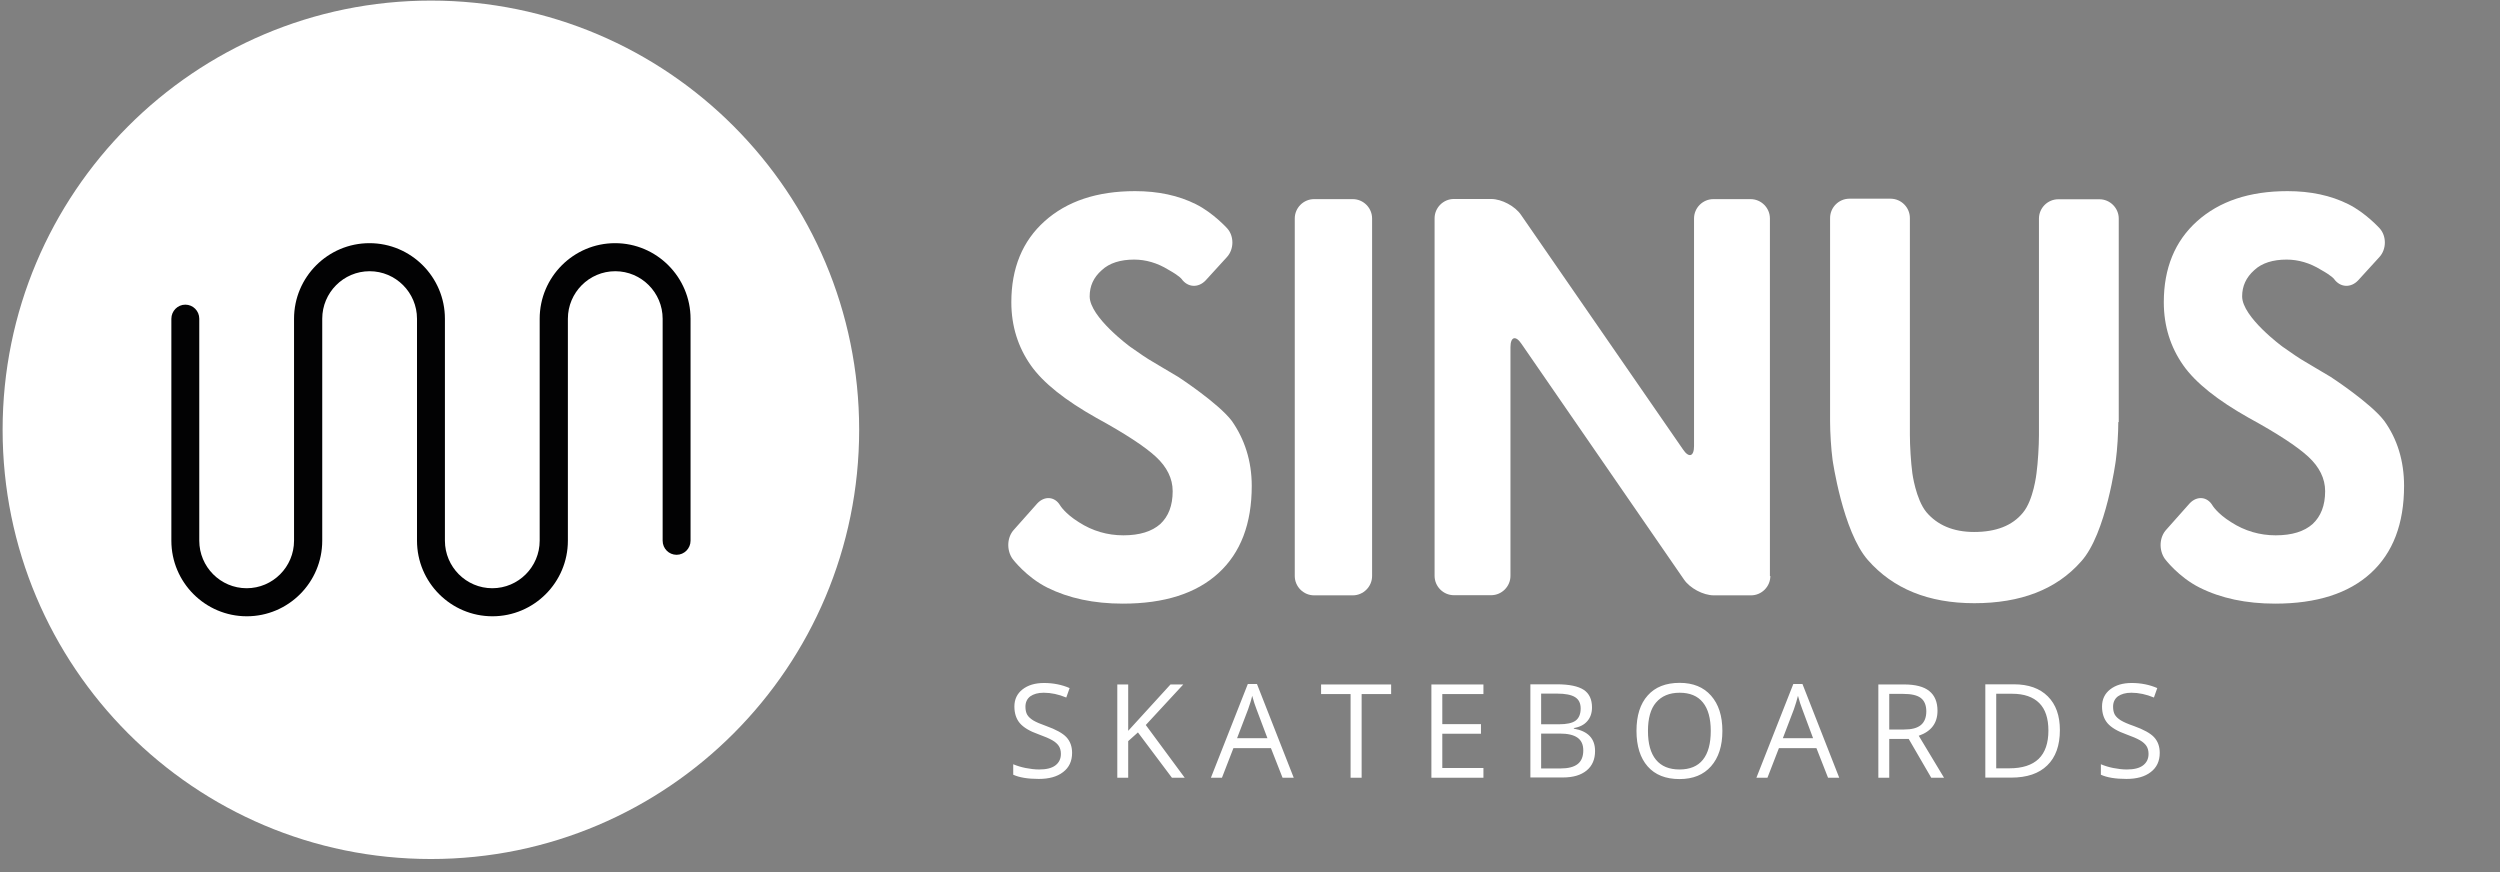 <?xml version="1.0" encoding="utf-8"?>
<!-- Generator: Adobe Illustrator 24.0.1, SVG Export Plug-In . SVG Version: 6.00 Build 0)  -->
<svg version="1.1" id="Lager_1" xmlns="http://www.w3.org/2000/svg" xmlns:xlink="http://www.w3.org/1999/xlink" x="0px" y="0px"
	 viewBox="0 0 172 60" style="enable-background:new 0 0 172 60;" xml:space="preserve">
<rect x="0" y="0" width="172" height="60" fill="#808080" stroke="none"/>
<style type="text/css">
	.st0{fill:#020203;}
	.st1{fill:#FFFFFF;}
	.st2{fill:#FFFFFF;}
</style>
<g>
	<path class="st2" d="M86.12,33.43c0,2.6-0.76,4.6-2.29,6c-1.53,1.4-3.72,2.1-6.58,2.1c-2,0-3.72-0.37-5.19-1.1
		c-1.46-0.73-2.39-1.97-2.39-1.97c-0.43-0.6-0.4-1.5,0.1-2.03l1.6-1.8c0.5-0.53,1.2-0.47,1.56,0.13c0,0,0.33,0.57,1.3,1.17
		c0.93,0.6,1.96,0.9,3.06,0.9c1.13,0,1.96-0.27,2.53-0.77c0.57-0.53,0.86-1.27,0.86-2.27c0-0.87-0.4-1.67-1.16-2.37
		c-0.76-0.7-2.13-1.6-4.09-2.67c-2.13-1.2-3.66-2.4-4.52-3.63c-0.86-1.23-1.33-2.67-1.33-4.33c0-2.33,0.76-4.2,2.29-5.57
		c1.53-1.37,3.59-2.07,6.22-2.07c1.6,0,2.99,0.3,4.19,0.9c1.2,0.6,2.16,1.67,2.16,1.67c0.47,0.53,0.47,1.43-0.03,1.97l-1.46,1.6
		c-0.5,0.53-1.23,0.5-1.66-0.1c0,0-0.13-0.2-0.9-0.63c-0.76-0.47-1.56-0.7-2.36-0.7c-0.93,0-1.7,0.23-2.23,0.73
		c-0.57,0.5-0.83,1.1-0.83,1.8c0,1.43,2.79,3.47,2.79,3.47c0.6,0.43,1.26,0.87,1.5,1c0.23,0.13,1.16,0.7,1.8,1.07
		c0,0,2.76,1.8,3.69,3.03C85.62,30.2,86.12,31.7,86.12,33.43z"/>
	<path class="st2" d="M94.4,39.63c0,0.73-0.6,1.33-1.33,1.33h-2.66c-0.73,0-1.33-0.6-1.33-1.33v-24.6c0-0.73,0.6-1.33,1.33-1.33
		h2.66c0.73,0,1.33,0.6,1.33,1.33V39.63z"/>
	<path class="st2" d="M121.8,39.63c0,0.73-0.6,1.33-1.33,1.33h-2.56c-0.73,0-1.66-0.5-2.06-1.1l-11.17-16.2
		c-0.4-0.6-0.76-0.5-0.76,0.23v15.73c0,0.73-0.6,1.33-1.33,1.33h-2.56c-0.73,0-1.33-0.6-1.33-1.33v-24.6c0-0.73,0.6-1.33,1.33-1.33
		h2.56c0.73,0,1.66,0.5,2.06,1.1l11.14,16.13c0.4,0.6,0.76,0.5,0.76-0.23V15.03c0-0.73,0.6-1.33,1.33-1.33h2.56
		c0.73,0,1.33,0.6,1.33,1.33v24.6H121.8z"/>
	<path class="st2" d="M145.74,29.03c0,0.73-0.07,1.9-0.17,2.63c0,0-0.66,5.07-2.39,6.97c-1.7,1.93-4.16,2.87-7.35,2.87
		c-3.16,0-5.59-1-7.32-2.97c-1.73-1.97-2.43-6.9-2.43-6.9c-0.1-0.73-0.17-1.9-0.17-2.63V15c0-0.73,0.6-1.33,1.33-1.33h2.83
		c0.73,0,1.33,0.6,1.33,1.33v14.93c0,0.73,0.07,1.9,0.17,2.63c0,0,0.23,1.77,0.96,2.67c0.76,0.9,1.86,1.37,3.29,1.37
		c1.5,0,2.63-0.43,3.36-1.33c0.73-0.87,0.93-2.7,0.93-2.7c0.1-0.73,0.17-1.9,0.17-2.63v-14.9c0-0.73,0.6-1.33,1.33-1.33h2.83
		c0.73,0,1.33,0.6,1.33,1.33v14H145.74z"/>
	<path class="st2" d="M165.4,33.43c0,2.6-0.76,4.6-2.29,6c-1.53,1.4-3.73,2.1-6.58,2.1c-2,0-3.73-0.37-5.19-1.1
		c-1.46-0.73-2.39-1.97-2.39-1.97c-0.43-0.6-0.4-1.5,0.1-2.03l1.6-1.8c0.5-0.53,1.2-0.47,1.56,0.13c0,0,0.33,0.57,1.3,1.17
		c0.93,0.6,1.96,0.9,3.06,0.9c1.13,0,1.96-0.27,2.53-0.77c0.57-0.53,0.87-1.27,0.87-2.27c0-0.87-0.4-1.67-1.16-2.37
		c-0.76-0.7-2.13-1.6-4.09-2.67c-2.13-1.2-3.66-2.4-4.52-3.63c-0.86-1.23-1.33-2.67-1.33-4.33c0-2.33,0.76-4.2,2.29-5.57
		c1.53-1.37,3.59-2.07,6.22-2.07c1.6,0,2.99,0.3,4.19,0.9c1.2,0.6,2.16,1.67,2.16,1.67c0.47,0.53,0.47,1.43-0.03,1.97l-1.46,1.6
		c-0.5,0.53-1.23,0.5-1.66-0.1c0,0-0.13-0.2-0.9-0.63c-0.76-0.47-1.56-0.7-2.36-0.7c-0.93,0-1.7,0.23-2.23,0.73
		c-0.56,0.5-0.83,1.1-0.83,1.8c0,1.43,2.79,3.47,2.79,3.47c0.6,0.43,1.26,0.87,1.5,1c0.23,0.13,1.16,0.7,1.8,1.07
		c0,0,2.76,1.8,3.69,3.03C164.93,30.2,165.4,31.7,165.4,33.43z"/>
	<path class="st1" d="M29.65,59.1c16.27,0,29.46-13.22,29.46-29.53c0-16.31-13.19-29.53-29.46-29.53S0.18,13.26,0.18,29.57
		C0.18,45.88,13.37,59.1,29.65,59.1z"/>
	<path class="st0" d="M47.51,21.93V37.2c0,0.53-0.43,0.97-0.96,0.97s-0.96-0.43-0.96-0.97V21.93c0-1.8-1.46-3.27-3.26-3.27
		s-3.26,1.47-3.26,3.27V37.2c0,2.87-2.33,5.2-5.19,5.2c-2.86,0-5.19-2.33-5.19-5.2V21.93c0-1.8-1.46-3.27-3.26-3.27
		c-1.8,0-3.26,1.47-3.26,3.27V37.2c0,2.87-2.33,5.2-5.19,5.2s-5.19-2.33-5.19-5.2V21.93c0-0.53,0.43-0.97,0.96-0.97
		c0.53,0,0.96,0.43,0.96,0.97V37.2c0,1.8,1.46,3.27,3.26,3.27c1.8,0,3.26-1.47,3.26-3.27V21.93c0-2.87,2.33-5.2,5.19-5.2
		s5.19,2.33,5.19,5.2V37.2c0,1.8,1.46,3.27,3.26,3.27c1.8,0,3.26-1.47,3.26-3.27V21.93c0-2.87,2.33-5.2,5.19-5.2
		S47.51,19.07,47.51,21.93z"/>
	<path class="st1" d="M73.76,51.8c0,0.57-0.21,1.01-0.62,1.32c-0.41,0.32-0.97,0.47-1.67,0.47c-0.76,0-1.35-0.1-1.76-0.29v-0.72
		c0.26,0.11,0.55,0.2,0.86,0.26c0.31,0.06,0.62,0.1,0.92,0.1c0.5,0,0.87-0.09,1.12-0.28c0.25-0.19,0.38-0.45,0.38-0.79
		c0-0.22-0.05-0.4-0.14-0.54c-0.09-0.14-0.24-0.28-0.45-0.4c-0.21-0.12-0.53-0.26-0.95-0.41c-0.6-0.21-1.03-0.47-1.28-0.76
		c-0.25-0.29-0.38-0.68-0.38-1.15c0-0.5,0.19-0.89,0.56-1.18c0.37-0.29,0.86-0.44,1.48-0.44c0.64,0,1.23,0.12,1.76,0.35l-0.23,0.65
		c-0.53-0.22-1.05-0.33-1.55-0.33c-0.4,0-0.7,0.09-0.93,0.25c-0.22,0.17-0.33,0.41-0.33,0.71c0,0.22,0.04,0.41,0.12,0.55
		c0.08,0.14,0.22,0.27,0.41,0.39c0.2,0.12,0.5,0.25,0.9,0.39c0.67,0.24,1.14,0.5,1.39,0.77C73.63,51,73.76,51.36,73.76,51.8z
		 M81.51,53.51h-0.88l-2.34-3.12l-0.67,0.6v2.52h-0.75v-6.42h0.75v3.19l2.91-3.19h0.88l-2.58,2.79L81.51,53.51z M88.24,53.51
		l-0.8-2.04h-2.58l-0.79,2.04h-0.76l2.54-6.45h0.63l2.53,6.45H88.24z M87.2,50.79l-0.75-1.99c-0.1-0.25-0.2-0.56-0.3-0.93
		c-0.06,0.28-0.16,0.59-0.28,0.93l-0.76,1.99H87.2z M93.67,53.51h-0.75v-5.76h-2.03v-0.66h4.82v0.66h-2.03V53.51z M102.06,53.51
		h-3.58v-6.42h3.58v0.66h-2.83v2.07h2.66v0.66h-2.66v2.36h2.83V53.51z M105.29,47.08h1.82c0.85,0,1.47,0.13,1.85,0.38
		c0.38,0.25,0.57,0.66,0.57,1.21c0,0.38-0.11,0.7-0.32,0.94c-0.21,0.25-0.52,0.41-0.93,0.48v0.04c0.97,0.17,1.46,0.68,1.46,1.54
		c0,0.57-0.19,1.02-0.58,1.34c-0.39,0.32-0.93,0.48-1.63,0.48h-2.24V47.08z M106.03,49.83h1.23c0.53,0,0.91-0.08,1.14-0.25
		c0.23-0.17,0.35-0.45,0.35-0.84c0-0.36-0.13-0.62-0.39-0.78c-0.26-0.16-0.67-0.24-1.23-0.24h-1.1V49.83z M106.03,50.47v2.4h1.34
		c0.52,0,0.91-0.1,1.17-0.3c0.26-0.2,0.39-0.52,0.39-0.94c0-0.4-0.13-0.69-0.4-0.88c-0.27-0.19-0.67-0.28-1.22-0.28H106.03z
		 M118.5,50.29c0,1.03-0.26,1.84-0.78,2.43c-0.52,0.59-1.24,0.88-2.17,0.88c-0.95,0-1.68-0.29-2.19-0.87
		c-0.51-0.58-0.77-1.4-0.77-2.45c0-1.05,0.26-1.86,0.77-2.43c0.51-0.58,1.25-0.87,2.2-0.87c0.92,0,1.64,0.29,2.16,0.88
		C118.24,48.45,118.5,49.25,118.5,50.29z M113.38,50.29c0,0.87,0.18,1.53,0.55,1.98c0.37,0.45,0.91,0.67,1.62,0.67
		c0.71,0,1.25-0.22,1.61-0.67c0.36-0.45,0.54-1.11,0.54-1.98c0-0.86-0.18-1.52-0.54-1.96c-0.36-0.45-0.9-0.67-1.6-0.67
		c-0.71,0-1.25,0.23-1.63,0.68C113.56,48.77,113.38,49.43,113.38,50.29z M125.77,53.51l-0.8-2.04h-2.58l-0.79,2.04h-0.76l2.54-6.45
		h0.63l2.53,6.45H125.77z M124.74,50.79L124,48.8c-0.1-0.25-0.2-0.56-0.3-0.93c-0.07,0.28-0.16,0.59-0.28,0.93l-0.76,1.99H124.74z
		 M129.98,50.84v2.67h-0.75v-6.42h1.76c0.79,0,1.37,0.15,1.74,0.45c0.38,0.3,0.57,0.76,0.57,1.36c0,0.85-0.43,1.42-1.29,1.72
		l1.74,2.89h-0.88l-1.55-2.67H129.98z M129.98,50.19H131c0.53,0,0.91-0.1,1.16-0.31c0.25-0.21,0.37-0.53,0.37-0.94
		c0-0.42-0.13-0.73-0.38-0.92c-0.25-0.19-0.65-0.28-1.2-0.28h-0.97V50.19z M141.72,50.23c0,1.06-0.29,1.87-0.87,2.43
		c-0.57,0.56-1.4,0.84-2.48,0.84h-1.78v-6.42h1.97c1,0,1.78,0.28,2.33,0.83C141.45,48.47,141.72,49.24,141.72,50.23z M140.93,50.26
		c0-0.84-0.21-1.47-0.63-1.89c-0.42-0.42-1.04-0.64-1.87-0.64h-1.09v5.13h0.91c0.89,0,1.56-0.22,2.01-0.65
		C140.71,51.77,140.93,51.12,140.93,50.26z M148.59,51.8c0,0.57-0.21,1.01-0.62,1.32c-0.41,0.32-0.97,0.47-1.67,0.47
		c-0.76,0-1.35-0.1-1.76-0.29v-0.72c0.26,0.11,0.55,0.2,0.86,0.26c0.31,0.06,0.62,0.1,0.92,0.1c0.5,0,0.87-0.09,1.12-0.28
		c0.25-0.19,0.38-0.45,0.38-0.79c0-0.22-0.05-0.4-0.14-0.54c-0.09-0.14-0.24-0.28-0.45-0.4c-0.21-0.12-0.53-0.26-0.95-0.41
		c-0.6-0.21-1.03-0.47-1.28-0.76c-0.25-0.29-0.38-0.68-0.38-1.15c0-0.5,0.19-0.89,0.56-1.18c0.37-0.29,0.86-0.44,1.48-0.44
		c0.64,0,1.23,0.12,1.76,0.35l-0.23,0.65c-0.53-0.22-1.05-0.33-1.55-0.33c-0.4,0-0.7,0.09-0.93,0.25c-0.22,0.17-0.33,0.41-0.33,0.71
		c0,0.22,0.04,0.41,0.12,0.55c0.08,0.14,0.22,0.27,0.41,0.39c0.2,0.12,0.49,0.25,0.9,0.39c0.67,0.24,1.14,0.5,1.39,0.77
		C148.46,51,148.59,51.36,148.59,51.8z"/>
</g>
</svg>
